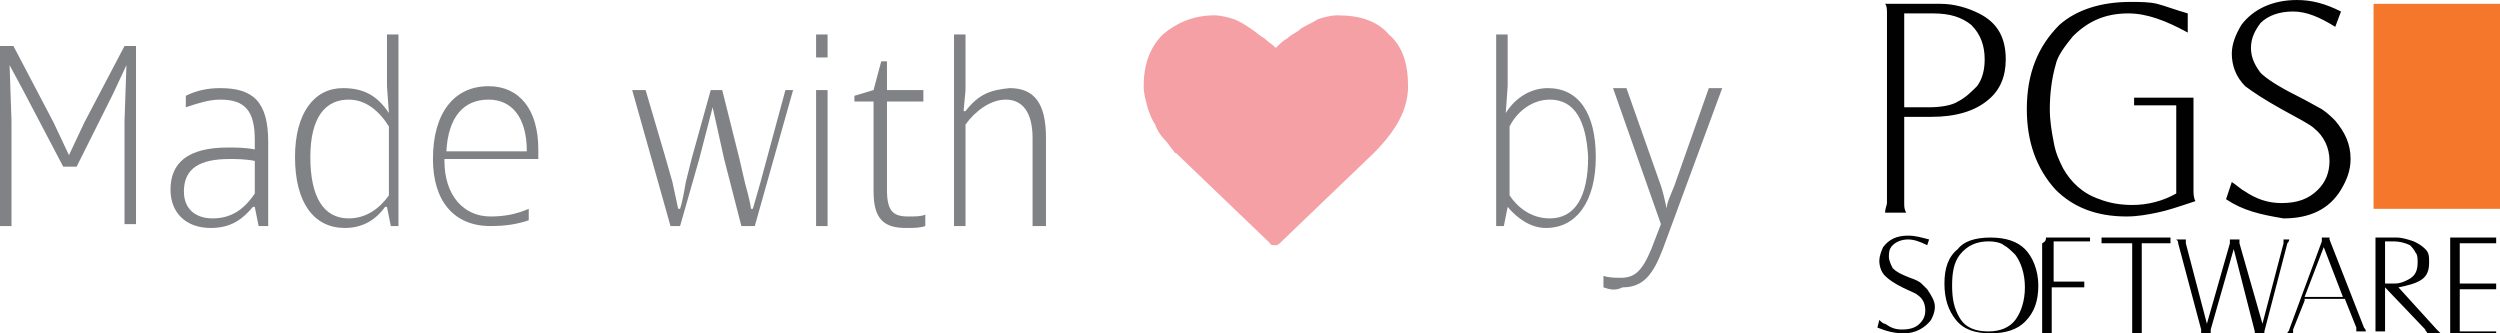 <?xml version="1.0" encoding="utf-8"?>
<!-- Generator: Adobe Illustrator 20.1.0, SVG Export Plug-In . SVG Version: 6.00 Build 0)  -->
<svg version="1.1" id="Layer_1" xmlns="http://www.w3.org/2000/svg" xmlns:xlink="http://www.w3.org/1999/xlink" x="0px" y="0px"
	 viewBox="0 0 130.5 17.4" style="enable-background:new 0 0 130.5 17.4;" xml:space="preserve">
<style type="text/css">
	.st0{fill:#808285;}
	.st1{fill:#F5A0A5;}
	.st2{fill-rule:evenodd;clip-rule:evenodd;fill:#010101;}
	.st3{fill-rule:evenodd;clip-rule:evenodd;fill:#F4772B;}
</style>
<g>
	<g>
		<path class="st0" d="M0.6,11.8H0V2.4h0.7l2.1,4l0.8,1.7l0.8-1.7l2.1-4h0.6v9.3H6.5V6.3l0.1-2.9L5.9,4.9L4,8.7H3.3L1.2,4.7L0.5,3.4
			l0.1,2.9V11.8z"/>
		<path class="st0" d="M13.5,11.8l-0.2-1h-0.1c-0.5,0.6-1.1,1.1-2.2,1.1c-1.3,0-2.1-0.8-2.1-2c0-1.4,0.9-2.2,3-2.2
			c0.4,0,0.9,0,1.4,0.1V7.3c0-1.5-0.5-2.1-1.8-2.1c-0.6,0-1.2,0.2-1.8,0.4V5c0.6-0.3,1.2-0.4,1.8-0.4c1.7,0,2.5,0.7,2.5,2.8v4.4
			H13.5z M13.3,8.4c-0.5-0.1-1-0.1-1.3-0.1c-1.6,0-2.4,0.5-2.4,1.7c0,0.9,0.6,1.4,1.5,1.4c0.9,0,1.6-0.4,2.2-1.3V8.4z"/>
		<path class="st0" d="M20.3,5.9l-0.1-1.4V1.8h0.6v10h-0.4l-0.2-1h-0.1c-0.5,0.7-1.2,1.1-2.1,1.1c-1.6,0-2.6-1.3-2.6-3.7
			c0-2.3,1-3.6,2.5-3.6C19,4.6,19.7,5,20.3,5.9L20.3,5.9z M18.2,11.4c0.9,0,1.6-0.5,2.1-1.2V6.6c-0.5-0.8-1.2-1.4-2.1-1.4
			c-1.2,0-2,0.9-2,3C16.2,10.3,16.9,11.4,18.2,11.4z"/>
		<path class="st0" d="M23.2,8.4c0,1.8,1,2.9,2.4,2.9c0.7,0,1.3-0.1,2-0.4v0.6c-0.6,0.2-1.2,0.3-2,0.3c-1.9,0-3-1.3-3-3.5
			c0-2.4,1.1-3.8,2.9-3.8c1.6,0,2.6,1.2,2.6,3.3v0.5H23.2z M23.3,7.9h4.2c0-1.8-0.8-2.7-2-2.7C24.2,5.2,23.4,6.1,23.3,7.9z"/>
		<path class="st0" d="M41.4,4.7l-2,7.1h-0.7l-0.9-3.5l-0.6-2.7l-0.7,2.7l-1,3.5H35l-2-7.1h0.7l1,3.4l0.4,1.4l0.3,1.4h0.1
			c0.1-0.3,0.2-0.8,0.3-1.4l0.3-1.2l1-3.6h0.6l0.9,3.6l0.3,1.3c0.2,0.7,0.3,1.2,0.3,1.3h0.1l0.4-1.4l1.3-4.8H41.4z"/>
		<path class="st0" d="M42.6,1.8h0.6V3h-0.6V1.8z M43.2,11.8h-0.6V4.7h0.6V11.8z"/>
		<path class="st0" d="M46.3,4.7h1.9v0.6h-1.9v4.6c0,1.1,0.3,1.4,1.1,1.4c0.4,0,0.7,0,0.9-0.1v0.6c-0.3,0.1-0.6,0.1-1,0.1
			c-1.1,0-1.7-0.4-1.7-1.9V5.3h-1V5l1-0.3l0.4-1.5h0.3V4.7z"/>
		<path class="st0" d="M54.5,11.8h-0.6V7.2c0-1.3-0.5-2-1.4-2c-0.8,0-1.6,0.6-2.1,1.3v5.3h-0.6v-10h0.6v2.9l-0.1,1.1h0.1
			c0.7-0.9,1.3-1.1,2.3-1.2c1.3,0,1.9,0.8,1.9,2.6V11.8z"/>
		<path class="st1" d="M66.6,12.8c-0.1,0-0.3,0-0.3-0.1l-4.9-4.7c-0.1,0-0.1-0.1-0.2-0.2c-0.1-0.1-0.2-0.3-0.4-0.5
			c-0.2-0.2-0.4-0.5-0.5-0.8c-0.2-0.3-0.3-0.6-0.4-0.9c-0.1-0.4-0.2-0.7-0.2-1.1c0-1.1,0.3-2,1-2.7c0.7-0.6,1.6-1,2.7-1
			c0.3,0,0.7,0.1,1,0.2c0.3,0.1,0.6,0.3,0.9,0.5c0.3,0.2,0.5,0.4,0.7,0.5c0.2,0.2,0.4,0.3,0.6,0.5c0.2-0.2,0.4-0.4,0.6-0.5
			c0.2-0.2,0.5-0.3,0.7-0.5c0.3-0.2,0.6-0.3,0.9-0.5c0.3-0.1,0.7-0.2,1-0.2c1.2,0,2.1,0.3,2.7,1c0.7,0.6,1,1.5,1,2.7
			c0,1.2-0.6,2.3-1.8,3.5l-4.9,4.7C66.8,12.7,66.7,12.8,66.6,12.8z"/>
		<path class="st0" d="M78.7,10.8l-0.2,1h-0.4v-10h0.6v2.7l-0.1,1.4h0c0.5-0.8,1.3-1.3,2.2-1.3c1.6,0,2.5,1.3,2.5,3.6
			s-1,3.7-2.6,3.7C79.9,11.9,79.2,11.4,78.7,10.8L78.7,10.8z M80.9,5.2c-0.9,0-1.7,0.6-2.1,1.4v3.6c0.4,0.6,1.1,1.2,2.1,1.2
			c1.3,0,2-1.1,2-3.2C82.8,6.3,82.2,5.2,80.9,5.2z"/>
		<path class="st0" d="M83.7,15v-0.6c0.3,0.1,0.6,0.1,0.9,0.1c0.7,0,1.1-0.3,1.6-1.5l0.5-1.3l-2.5-7.1h0.7l1.8,5.1
			c0.1,0.3,0.2,0.7,0.3,1.2H87c0-0.3,0.2-0.7,0.4-1.2l1.8-5.1h0.7l-3.1,8.4c-0.5,1.3-1,2-2.1,2C84.3,15.2,84,15.1,83.7,15z"/>
	</g>
	<g>
		<path class="st2" d="M127.9,12.4h2.4v0.3c-0.1,0-0.1,0-0.2,0h-1.7v2.1h1.6c0.1,0,0.2,0,0.3,0l0,0.3c-0.1,0-0.2,0-0.3,0h-1.6v2.2
			h1.6c0,0,0.1,0,0.3,0l0,0.3h-2.4c0-0.1,0-0.2,0-0.2v-4.5C127.9,12.6,127.9,12.5,127.9,12.4 M124.5,14.8h0.5c0.3,0,0.5-0.1,0.7-0.2
			c0.4-0.2,0.5-0.5,0.5-0.9c0-0.2,0-0.4-0.1-0.5c-0.1-0.2-0.2-0.3-0.3-0.4c-0.2-0.1-0.5-0.2-0.9-0.2h-0.4V14.8z M124.5,15v2.1
			c0,0.1,0,0.2,0,0.2H124c0-0.1,0-0.2,0-0.2v-4.5c0-0.1,0-0.2,0-0.2h1.1c0.3,0,0.6,0.1,0.9,0.2c0.2,0.1,0.4,0.2,0.6,0.4
			c0.2,0.2,0.2,0.4,0.2,0.7c0,0.4-0.1,0.7-0.4,0.9c-0.3,0.2-0.7,0.3-1.2,0.4l2,2.2c0.1,0.1,0.1,0.1,0.2,0.2h-0.7
			c0-0.1-0.1-0.1-0.1-0.2L124.5,15z M120.3,15.5h2l-1-2.6L120.3,15.5z M120.3,15.7l-0.6,1.5c0,0,0,0.1,0,0.2h-0.3
			c0-0.1,0.1-0.1,0.1-0.2l1.7-4.6c0,0,0-0.1,0-0.2h0.4c0,0,0,0.1,0,0.1l1.8,4.6c0,0,0.1,0.1,0.1,0.2H123c0-0.1,0-0.1,0-0.2l-0.6-1.5
			H120.3z M116.6,13l-1.2,4.2c0,0,0,0.1,0,0.2h-0.5c0-0.1,0-0.2,0-0.2l-1.2-4.5c0-0.1,0-0.1-0.1-0.2h0.5c0,0,0,0,0,0
			c0,0,0,0.1,0,0.2l1.1,4.2l1.2-4.2c0-0.1,0-0.1,0-0.2c0,0,0,0,0,0h0.5c0,0,0,0,0,0c0,0,0,0.1,0,0.2l1.2,4.2l1.1-4.2
			c0-0.1,0-0.1,0-0.2h0.3c0,0,0,0.1-0.1,0.2l-1.2,4.6c0,0,0,0.1,0,0.2h-0.5c0-0.1,0-0.2,0-0.2L116.6,13z M109.7,12.4h3.6v0.3
			c-0.1,0-0.3,0-0.3,0h-1.2v4.5c0,0.1,0,0.2,0,0.2h-0.5c0-0.1,0-0.2,0-0.2v-4.5H110c-0.1,0-0.2,0-0.3,0V12.4z M106.8,12.4h2.3v0.2
			c-0.1,0-0.2,0-0.3,0h-1.6v2.1h1.4c0.1,0,0.2,0,0.2,0V15c-0.1,0-0.2,0-0.3,0h-1.4v2.2c0,0.1,0,0.2,0,0.2h-0.5c0-0.1,0-0.2,0-0.2
			v-4.5C106.8,12.6,106.8,12.5,106.8,12.4z M103.8,12.6c-0.6,0-1.1,0.2-1.5,0.7c-0.3,0.4-0.4,0.9-0.4,1.6c0,0.7,0.1,1.2,0.4,1.7
			c0.3,0.5,0.8,0.7,1.5,0.7c0.6,0,1.1-0.2,1.4-0.6c0.3-0.4,0.5-1,0.5-1.7c0-0.7-0.2-1.3-0.5-1.7c-0.2-0.2-0.4-0.4-0.6-0.5
			C104.5,12.7,104.2,12.6,103.8,12.6z M103.9,12.4c0.8,0,1.4,0.2,1.8,0.6c0.4,0.4,0.7,1.1,0.7,1.9c0,0.8-0.2,1.4-0.7,1.9
			c-0.4,0.4-1,0.6-1.8,0.6c-0.8,0-1.4-0.2-1.8-0.7c-0.4-0.5-0.6-1.1-0.6-1.9c0-0.8,0.2-1.4,0.7-1.8
			C102.5,12.6,103.1,12.4,103.9,12.4z M98,17.1l0.1-0.4c0.1,0.1,0.2,0.2,0.3,0.2c0.3,0.2,0.5,0.3,0.9,0.3c0.4,0,0.7-0.1,0.9-0.3
			c0.2-0.2,0.3-0.4,0.3-0.7c0-0.3-0.1-0.6-0.4-0.8c-0.1-0.1-0.4-0.2-0.8-0.4c-0.4-0.2-0.7-0.4-0.9-0.6c-0.2-0.2-0.3-0.5-0.3-0.8
			c0-0.2,0.1-0.5,0.2-0.7c0.3-0.4,0.7-0.6,1.3-0.6c0.4,0,0.7,0.1,1.1,0.2l-0.1,0.3c-0.4-0.2-0.7-0.3-1-0.3c-0.3,0-0.6,0.1-0.8,0.3
			c-0.2,0.2-0.2,0.4-0.2,0.6c0,0.2,0.1,0.4,0.2,0.6c0.2,0.2,0.4,0.3,0.9,0.5c0.3,0.1,0.5,0.2,0.6,0.3c0.1,0.1,0.2,0.2,0.3,0.3
			c0.2,0.3,0.4,0.6,0.4,0.9c0,0.3-0.1,0.5-0.2,0.7c-0.3,0.4-0.8,0.7-1.4,0.7C98.9,17.4,98.5,17.3,98,17.1z M116.2,10.4l0.3-0.9
			c0.3,0.2,0.5,0.4,0.7,0.5c0.6,0.4,1.2,0.6,1.9,0.6c0.8,0,1.4-0.2,1.9-0.7c0.4-0.4,0.6-0.9,0.6-1.5c0-0.7-0.3-1.3-0.8-1.7
			c-0.2-0.2-0.8-0.5-1.7-1c-0.9-0.5-1.5-0.9-1.9-1.2c-0.5-0.5-0.7-1.1-0.7-1.7c0-0.5,0.2-1,0.5-1.5c0.6-0.8,1.6-1.3,2.9-1.3
			c0.8,0,1.5,0.2,2.3,0.6l-0.3,0.8c-0.8-0.5-1.5-0.8-2.2-0.8c-0.7,0-1.3,0.2-1.7,0.6c-0.3,0.4-0.5,0.8-0.5,1.3
			c0,0.5,0.2,0.9,0.5,1.3c0.3,0.3,0.9,0.7,1.9,1.2c0.6,0.3,1.1,0.6,1.3,0.7c0.3,0.2,0.5,0.4,0.7,0.6c0.5,0.6,0.8,1.2,0.8,2
			c0,0.6-0.2,1.1-0.5,1.6c-0.6,1-1.6,1.5-3,1.5C118,11.2,117.1,11,116.2,10.4 M99.4,5.6h1.3c0.6,0,1.2-0.1,1.5-0.3
			c0.4-0.2,0.7-0.5,1-0.8c0.3-0.4,0.4-0.9,0.4-1.4c0-0.7-0.2-1.3-0.7-1.8c-0.5-0.4-1.1-0.6-2-0.6l-1.5,0V5.6z M111.2,5.1l3.3,0
			c0,0.2,0,0.4,0,0.5v4.3c0,0.2,0,0.4,0.1,0.6c-0.9,0.3-1.5,0.5-2,0.6c-0.5,0.1-1,0.2-1.6,0.2c-1.6,0-2.8-0.5-3.7-1.4
			c-1-1.1-1.5-2.5-1.5-4.2c0-1.9,0.6-3.3,1.7-4.4c0.9-0.8,2.2-1.2,3.7-1.2c0.5,0,1,0,1.4,0.1c0.4,0.1,0.9,0.3,1.6,0.5v1
			c-1.1-0.6-2.1-1-3.1-1c-1.2,0-2.1,0.4-2.9,1.2c-0.4,0.5-0.8,1-0.9,1.5c-0.2,0.7-0.3,1.5-0.3,2.3c0,0.6,0.1,1.2,0.2,1.7
			c0.1,0.6,0.3,1,0.5,1.4c0.4,0.7,1,1.3,1.9,1.6c0.5,0.2,1.1,0.3,1.7,0.3c0.8,0,1.6-0.2,2.3-0.6l0-4.6h-2.2V5.1z M99.4,6.1v4.5
			c0,0.2,0,0.3,0.1,0.5l-1.1,0c0-0.2,0.1-0.4,0.1-0.5V0.7c0-0.2,0-0.4-0.1-0.5h2.9c0.7,0,1.4,0.2,2,0.5c1,0.5,1.4,1.3,1.4,2.4
			c0,0.9-0.3,1.6-0.9,2.1c-0.7,0.6-1.7,0.9-3,0.9H99.4z"/>
	</g>
	<g>
		<rect x="123.9" y="0.2" class="st3" width="6.6" height="10.7"/>
	</g>
</g>
</svg>

